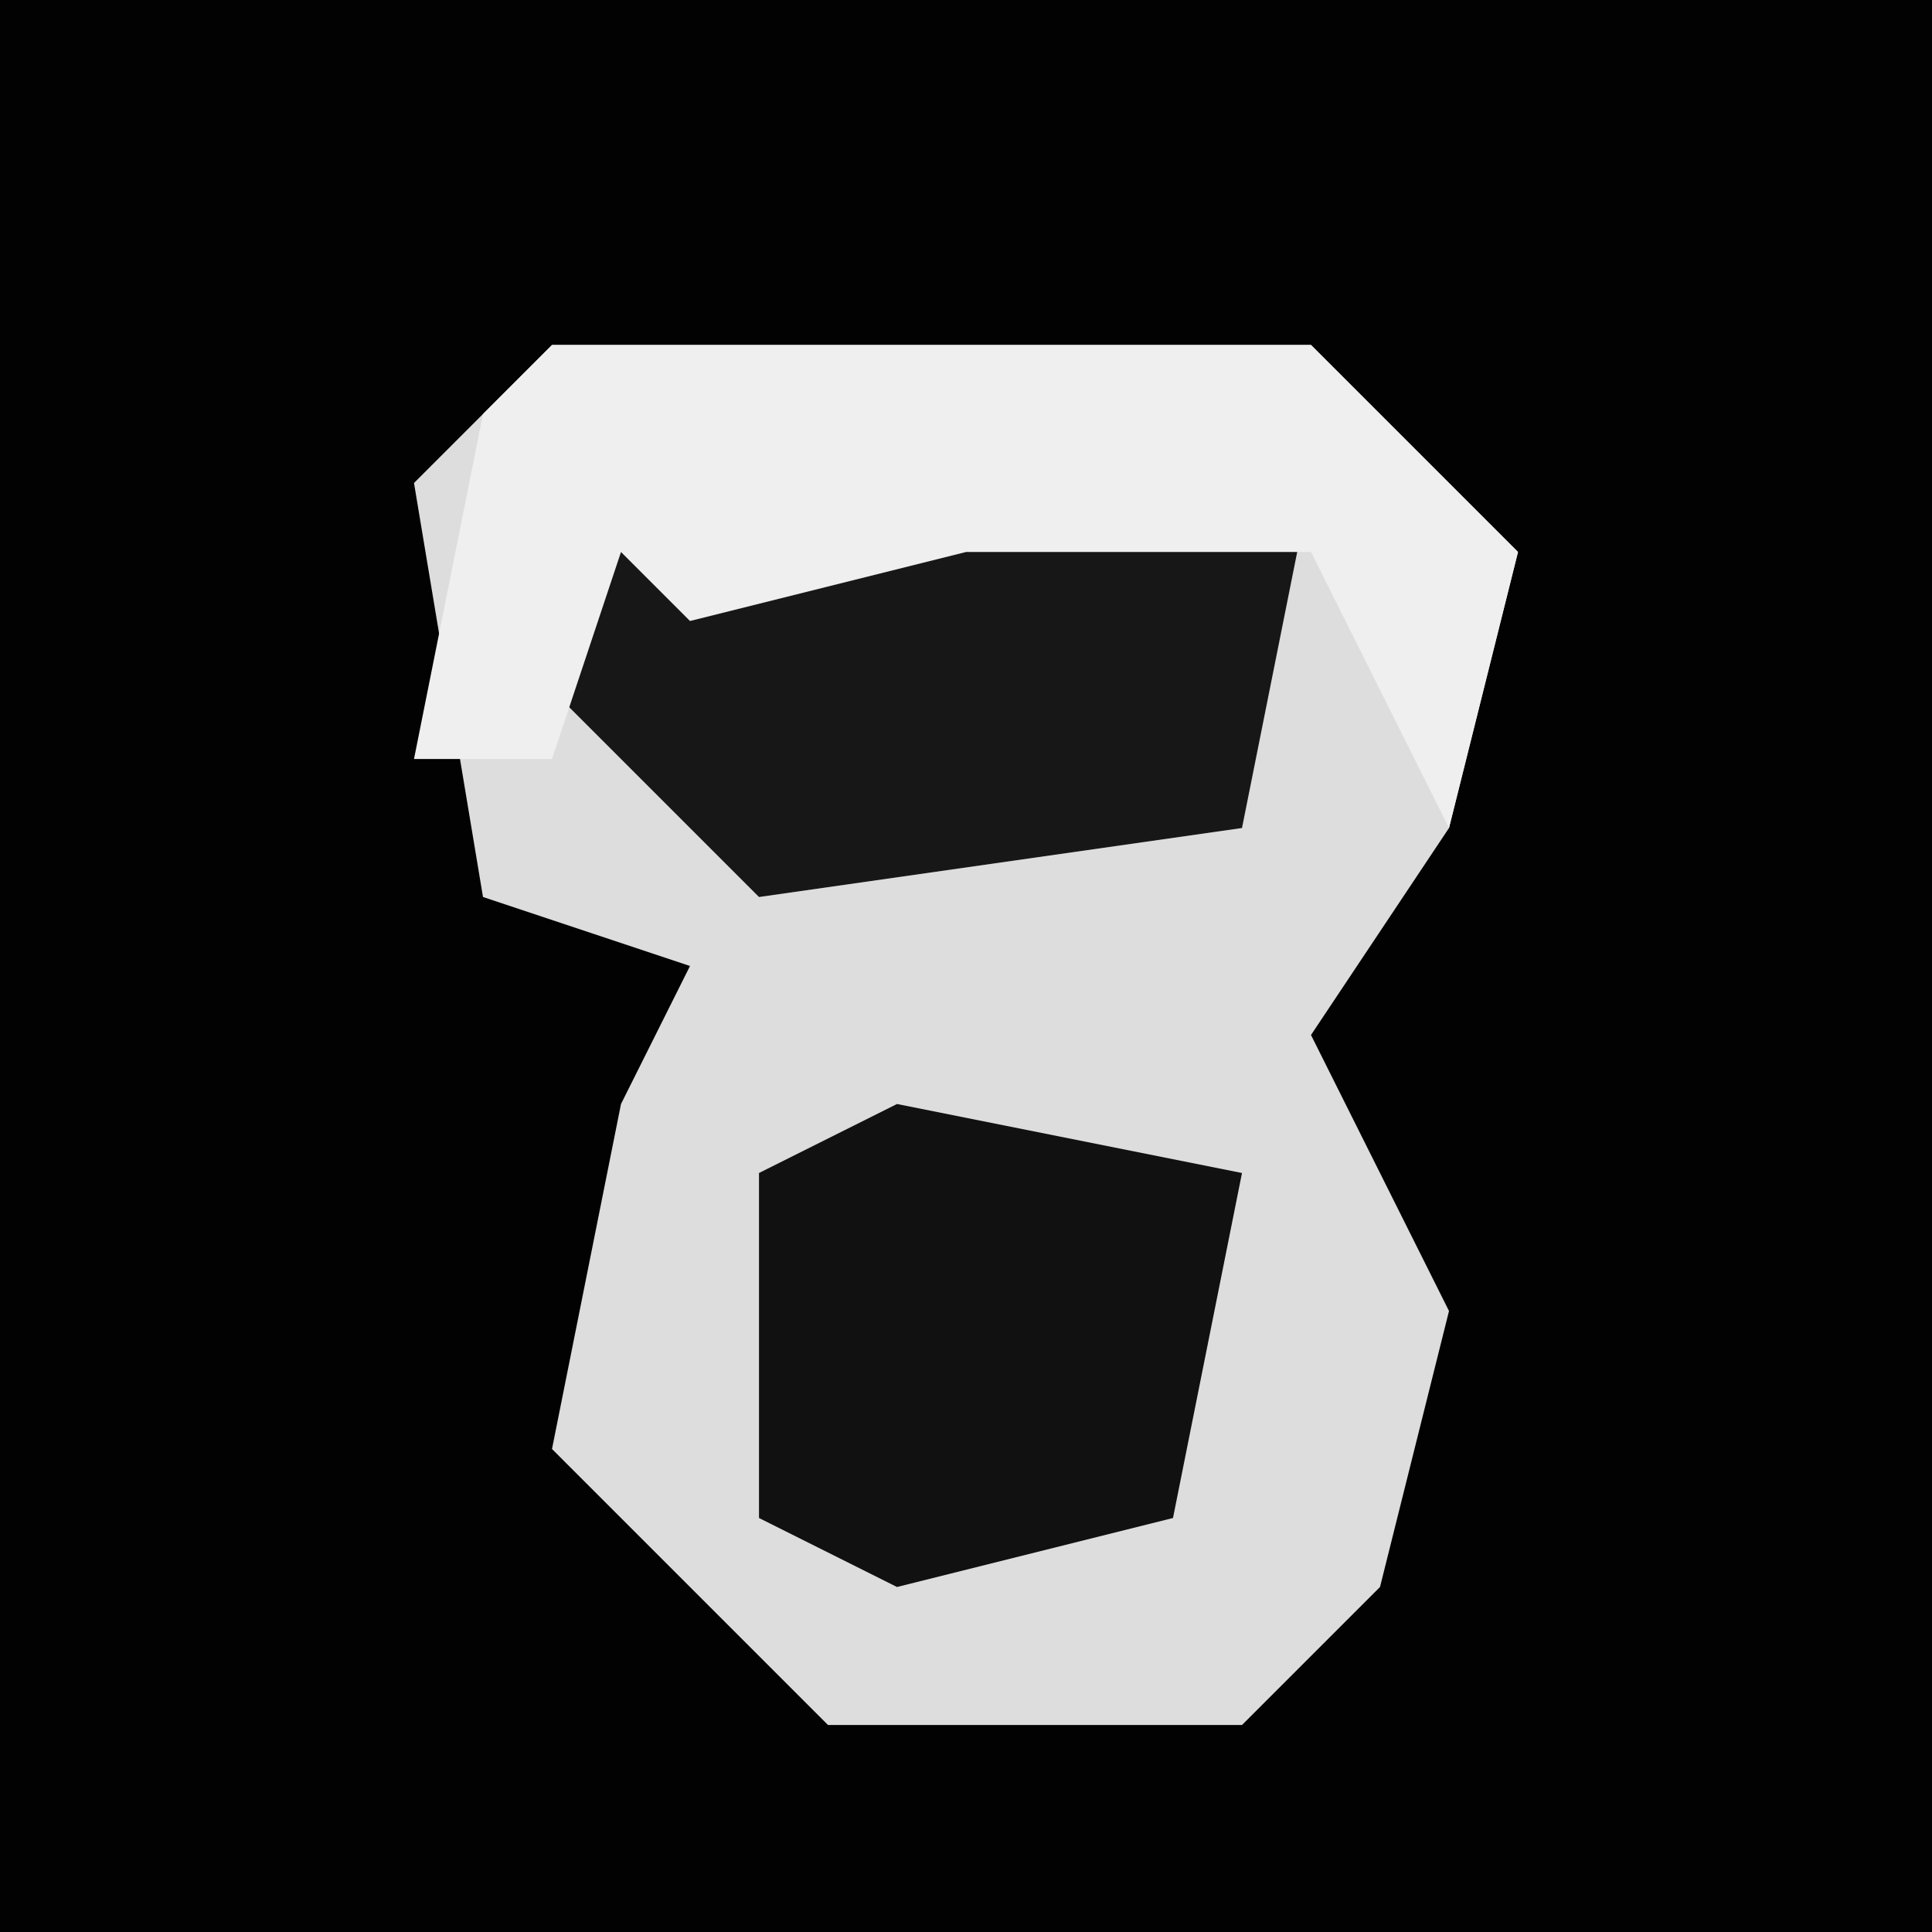 <?xml version="1.0" encoding="UTF-8"?>
<svg version="1.1" xmlns="http://www.w3.org/2000/svg" width="28" height="28">
<path d="M0,0 L28,0 L28,28 L0,28 Z " fill="#020202" transform="translate(0,0)"/>
<path d="M0,0 L11,0 L14,3 L13,7 L11,10 L13,14 L12,18 L10,20 L4,20 L0,16 L1,11 L2,9 L-1,8 L-2,2 Z " fill="#DDDDDD" transform="translate(8,5)"/>
<path d="M0,0 L4,1 L5,0 L10,0 L9,5 L2,6 L-1,3 Z " fill="#171717" transform="translate(9,7)"/>
<path d="M0,0 L11,0 L14,3 L13,7 L11,3 L6,3 L2,4 L1,3 L0,6 L-2,6 L-1,1 Z " fill="#EFEFEF" transform="translate(8,5)"/>
<path d="M0,0 L5,1 L4,6 L0,7 L-2,6 L-2,1 Z " fill="#111111" transform="translate(13,16)"/>
</svg>
